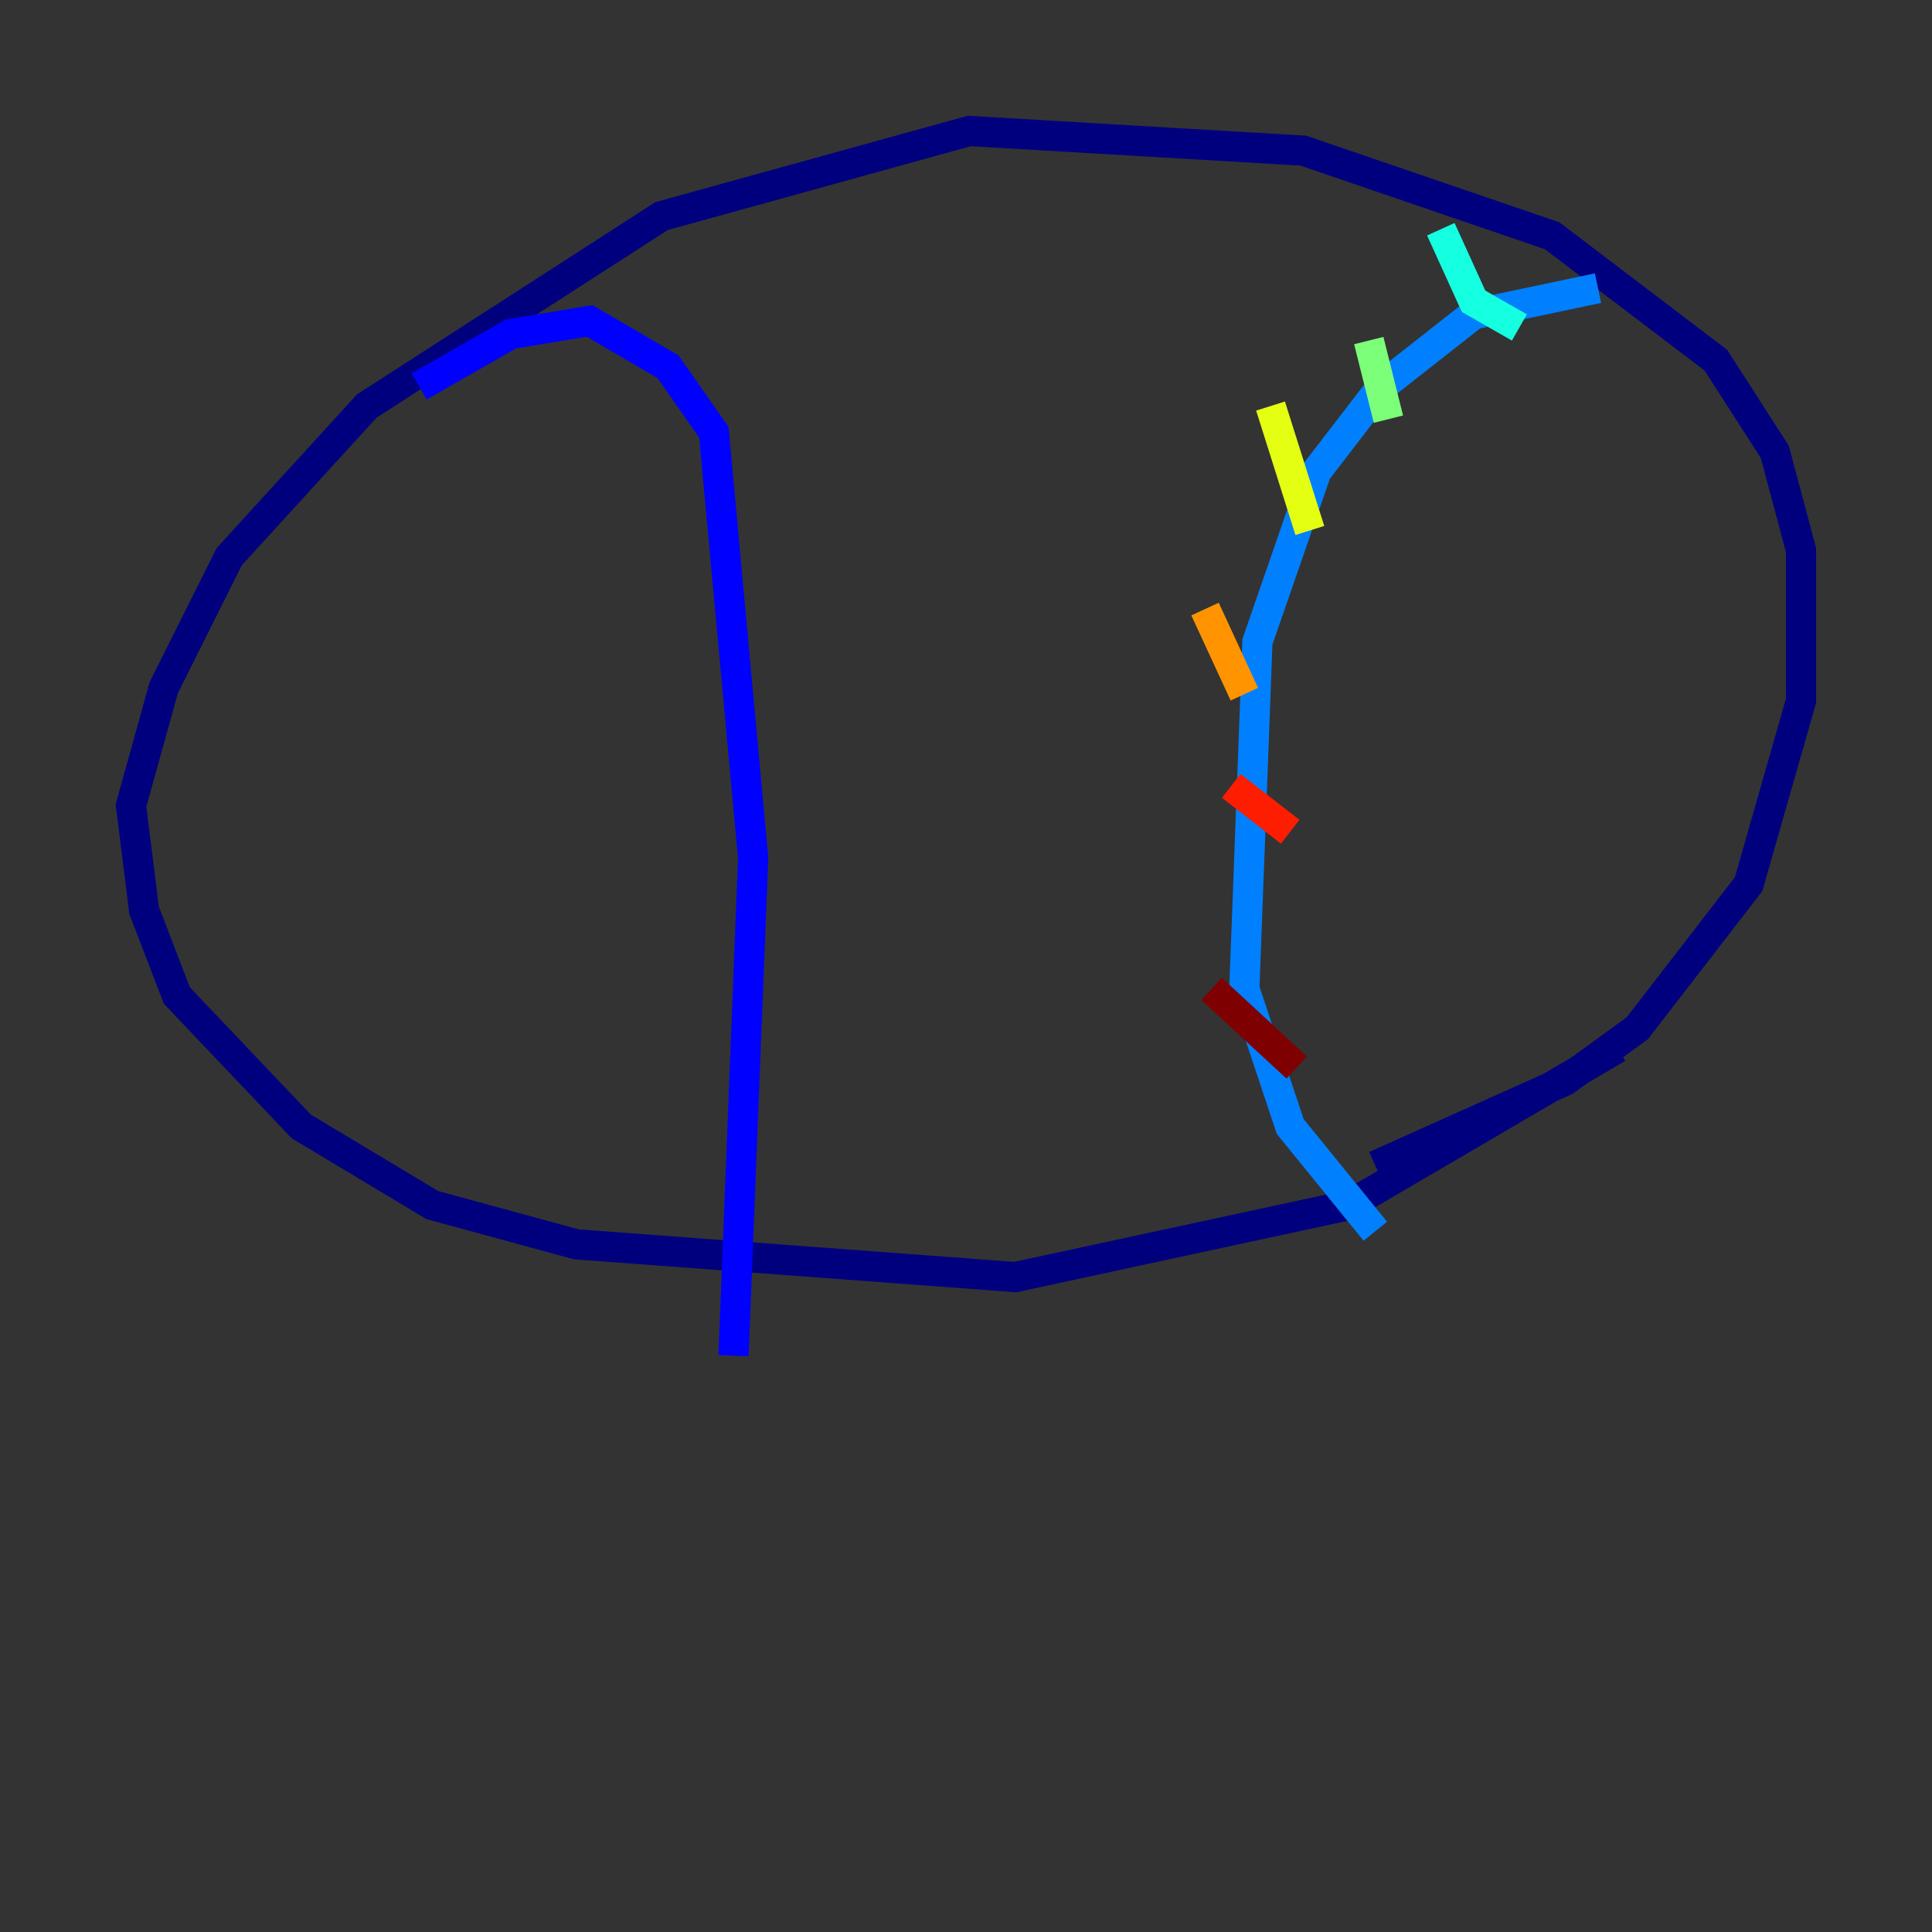<?xml version="1.0" encoding="utf-8" ?>
<svg baseProfile="tiny" height="128" version="1.2" viewBox="0,0,128,128" width="128" xmlns="http://www.w3.org/2000/svg" xmlns:ev="http://www.w3.org/2001/xml-events" xmlns:xlink="http://www.w3.org/1999/xlink"><rect x="0" y="0" width="128" height="128" fill="#333333" stroke="none"/><defs /><polyline fill="none" points="107.173,69.424 89.383,79.837 67.254,84.61 38.183,82.441 28.637,79.837 19.959,74.63 11.715,65.953 9.546,60.312 8.678,53.37 10.848,45.559 15.186,36.881 24.298,26.902 43.824,14.319 64.217,8.678 86.346,9.98 102.834,15.62 113.681,23.864 117.586,29.939 119.322,36.447 119.322,46.427 115.851,58.576 108.475,68.122 103.702,71.593 91.119,77.234" stroke="#00007f" stroke-width="2" /><polyline fill="none" points="27.77,25.6 33.844,22.129 39.051,21.261 44.258,24.298 47.295,28.637 49.898,56.841 48.597,89.817" stroke="#0000ff" stroke-width="2" /><polyline fill="none" points="105.871,19.091 97.627,20.827 91.552,25.6 87.214,31.241 83.308,42.522 82.441,65.519 85.478,74.63 91.119,81.573" stroke="#0080ff" stroke-width="2" /><polyline fill="none" points="95.458,15.186 97.627,19.959 100.664,21.695" stroke="#15ffe1" stroke-width="2" /><polyline fill="none" points="90.685,22.563 91.986,27.77" stroke="#7cff79" stroke-width="2" /><polyline fill="none" points="84.176,26.902 86.78,35.146" stroke="#e4ff12" stroke-width="2" /><polyline fill="none" points="79.837,40.352 82.441,45.993" stroke="#ff9400" stroke-width="2" /><polyline fill="none" points="81.573,52.068 85.478,55.105" stroke="#ff1d00" stroke-width="2" /><polyline fill="none" points="80.271,65.519 85.912,70.725" stroke="#7f0000" stroke-width="2" /></svg>